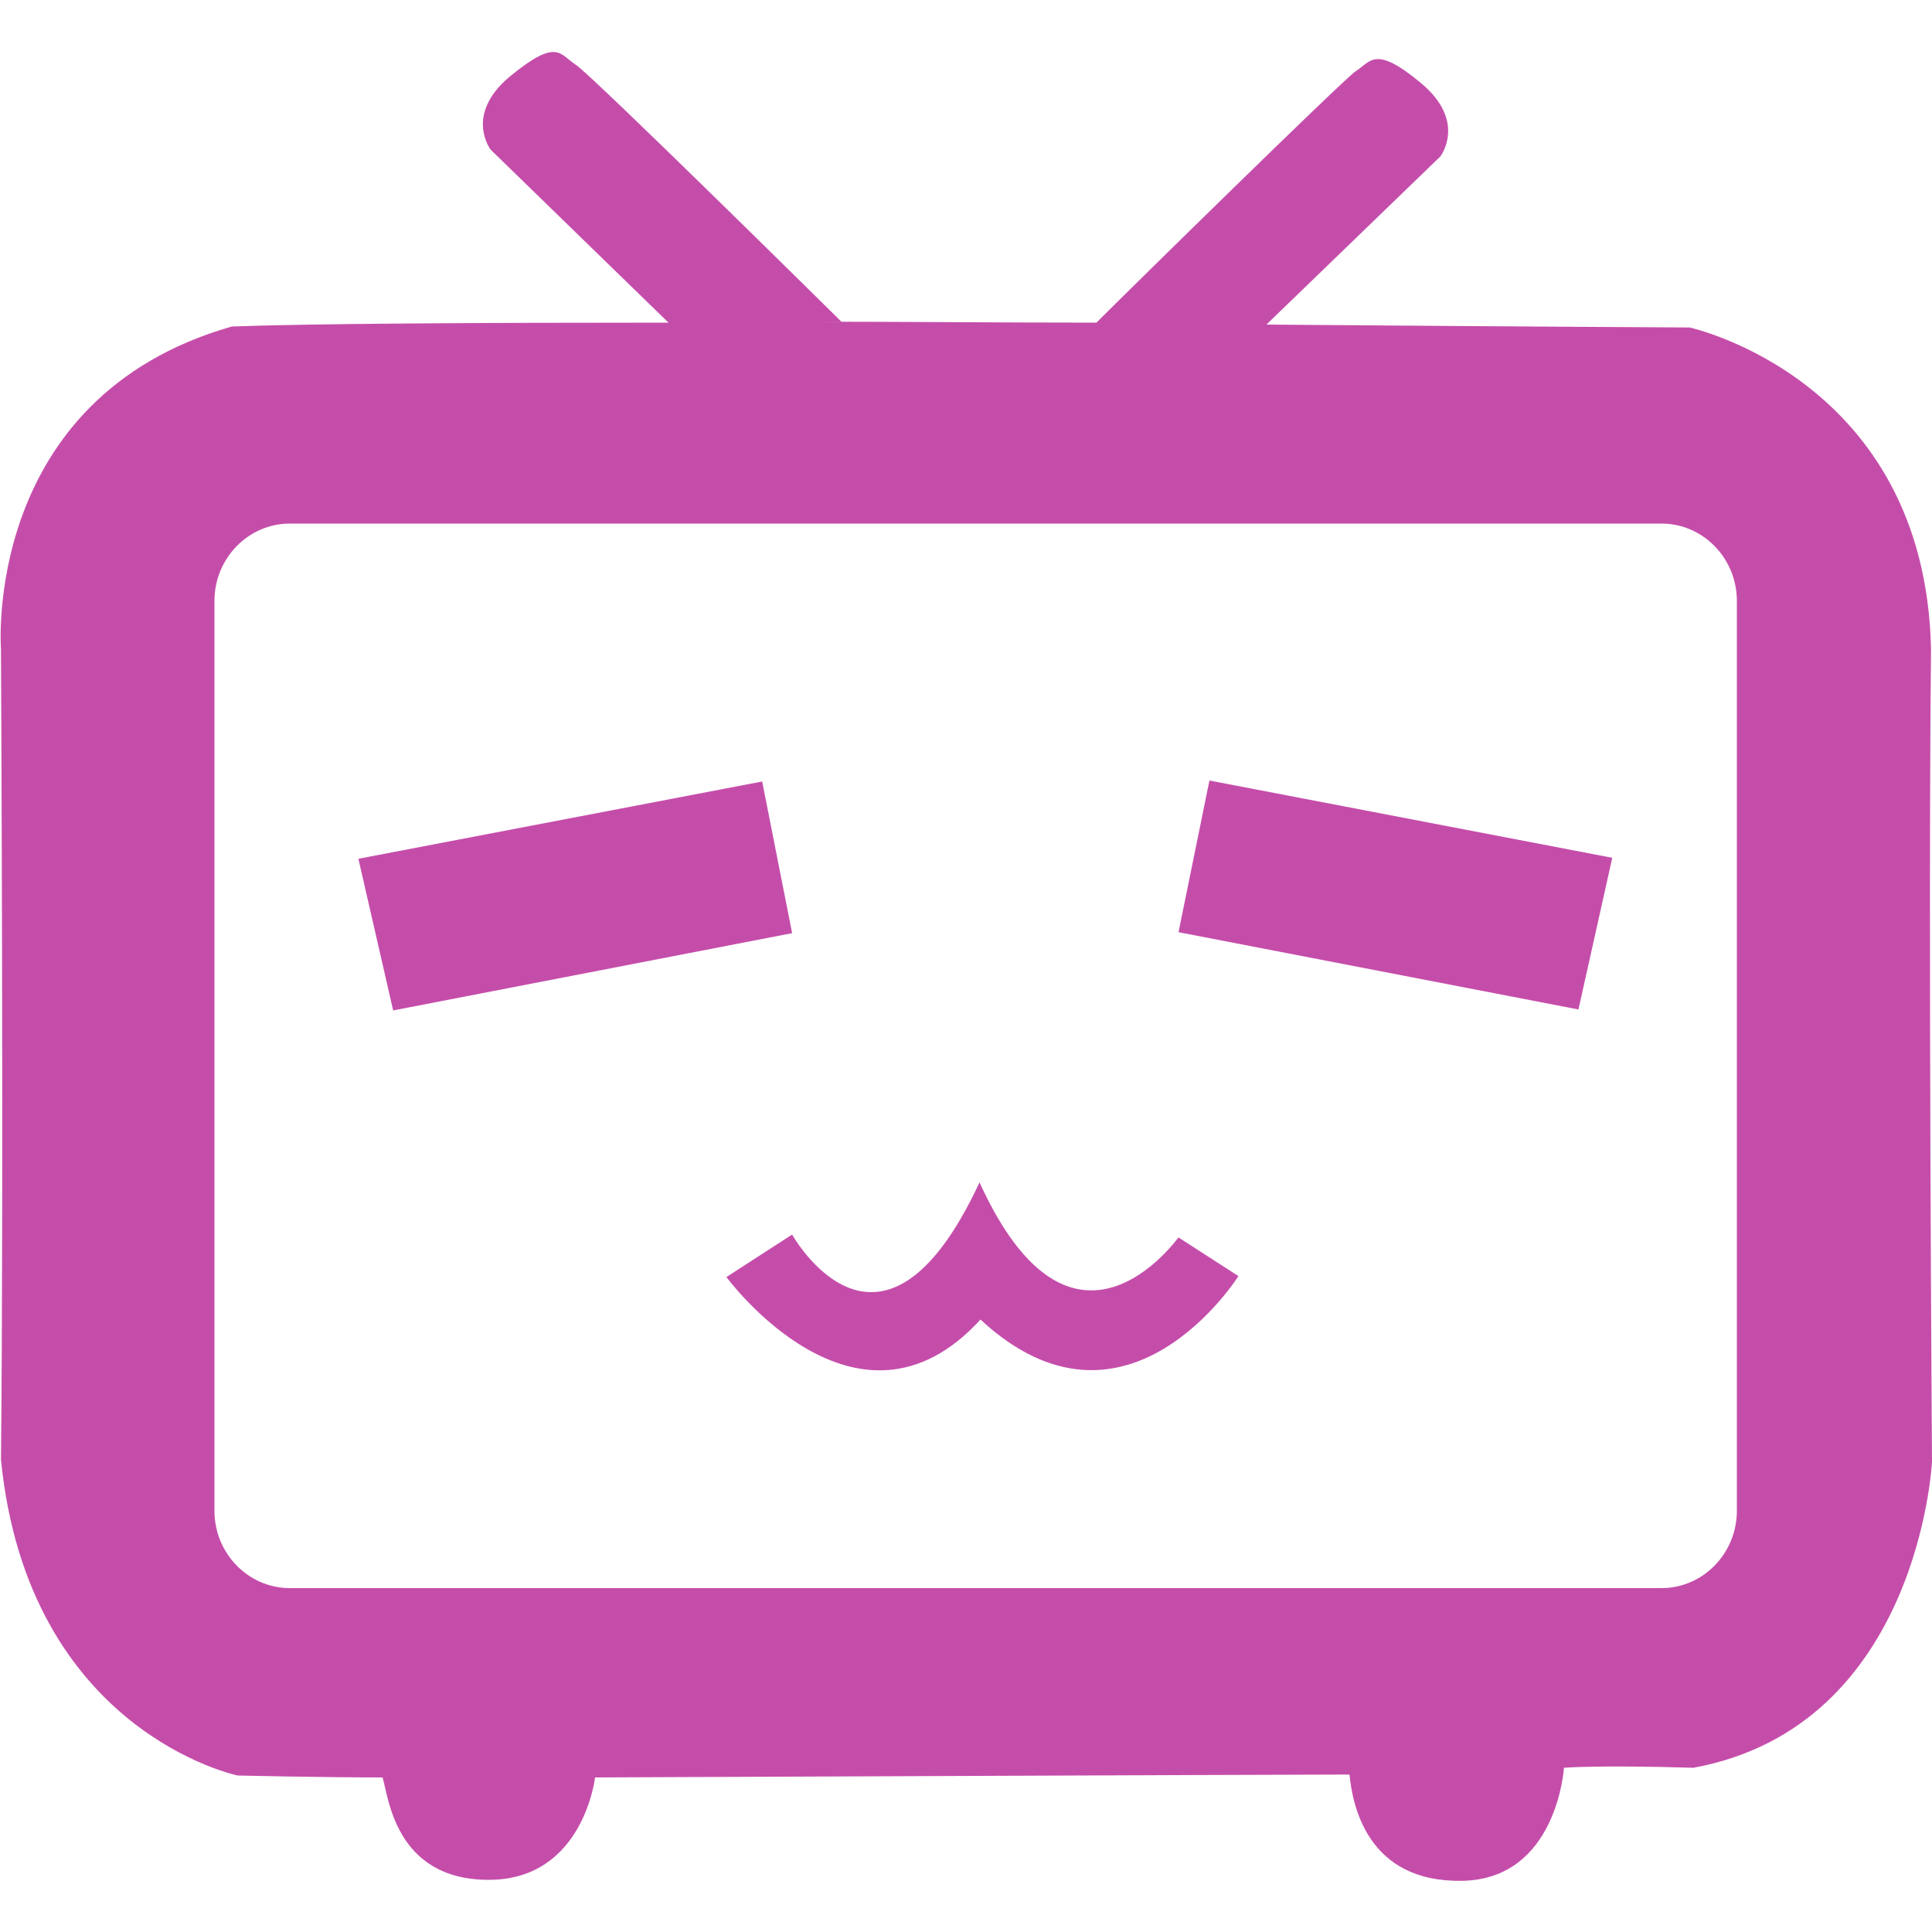 <?xml version="1.0" standalone="no"?><!DOCTYPE svg PUBLIC "-//W3C//DTD SVG 1.1//EN" "http://www.w3.org/Graphics/SVG/1.1/DTD/svg11.dtd"><svg t="1630055229731" class="icon" viewBox="0 0 1024 1024" version="1.1" xmlns="http://www.w3.org/2000/svg" p-id="5716" xmlns:xlink="http://www.w3.org/1999/xlink" width="32" height="32"><defs><style type="text/css"></style></defs><path d="M1023.488 344.064c-3.072-143.36-128-170.496-128-170.496s-97.28-0.512-224.256-1.536l92.16-89.088s14.336-18.432-10.24-38.912c-24.576-20.48-26.624-11.264-34.816-6.144-7.68 5.632-117.76 113.664-137.216 133.12-50.176 0-102.4-0.512-153.088-0.512h17.92S313.856 39.936 305.152 34.304s-9.728-14.336-34.816 6.144c-24.576 20.48-10.24 38.912-10.24 38.912l94.208 91.648c-102.4 0-190.464 0.512-231.424 2.048C-9.728 210.944 0.512 344.064 0.512 344.064s1.536 285.696 0 429.568c14.336 144.384 125.44 167.424 125.44 167.424s44.032 1.024 76.8 1.024c3.072 9.216 6.144 54.272 56.32 54.272s56.32-54.272 56.32-54.272 369.152-1.536 399.872-1.536c1.536 15.872 9.216 57.344 59.904 56.32 50.176-1.024 53.76-59.904 53.76-59.904s17.408-1.536 68.608 0c119.808-22.016 126.464-162.304 126.464-162.304s-2.048-287.232-0.512-430.592z m-102.912 456.704c0 22.528-17.92 40.96-39.936 40.96H153.6c-22.016 0-39.936-18.432-39.936-40.96V318.464c0-22.528 17.92-40.96 39.936-40.96h727.04c22.016 0 39.936 18.432 39.936 40.96v482.304z" p-id="5717" fill="#C54DAA"></path><path d="M403.968 414.208l-214.016 40.96 18.432 80.384 211.456-40.96-15.872-80.384z m115.2 212.48c-52.224 112.128-99.328 27.648-99.328 27.648l-34.816 22.528s69.12 94.208 134.656 22.528c77.312 71.68 136.704-23.04 136.704-23.04l-31.744-20.48c0-0.512-55.808 79.872-105.472-29.184zM624.64 494.08l211.968 40.96 17.92-80.384-213.504-40.96-16.384 80.384z" p-id="5718" fill="#C54DAA"></path></svg>